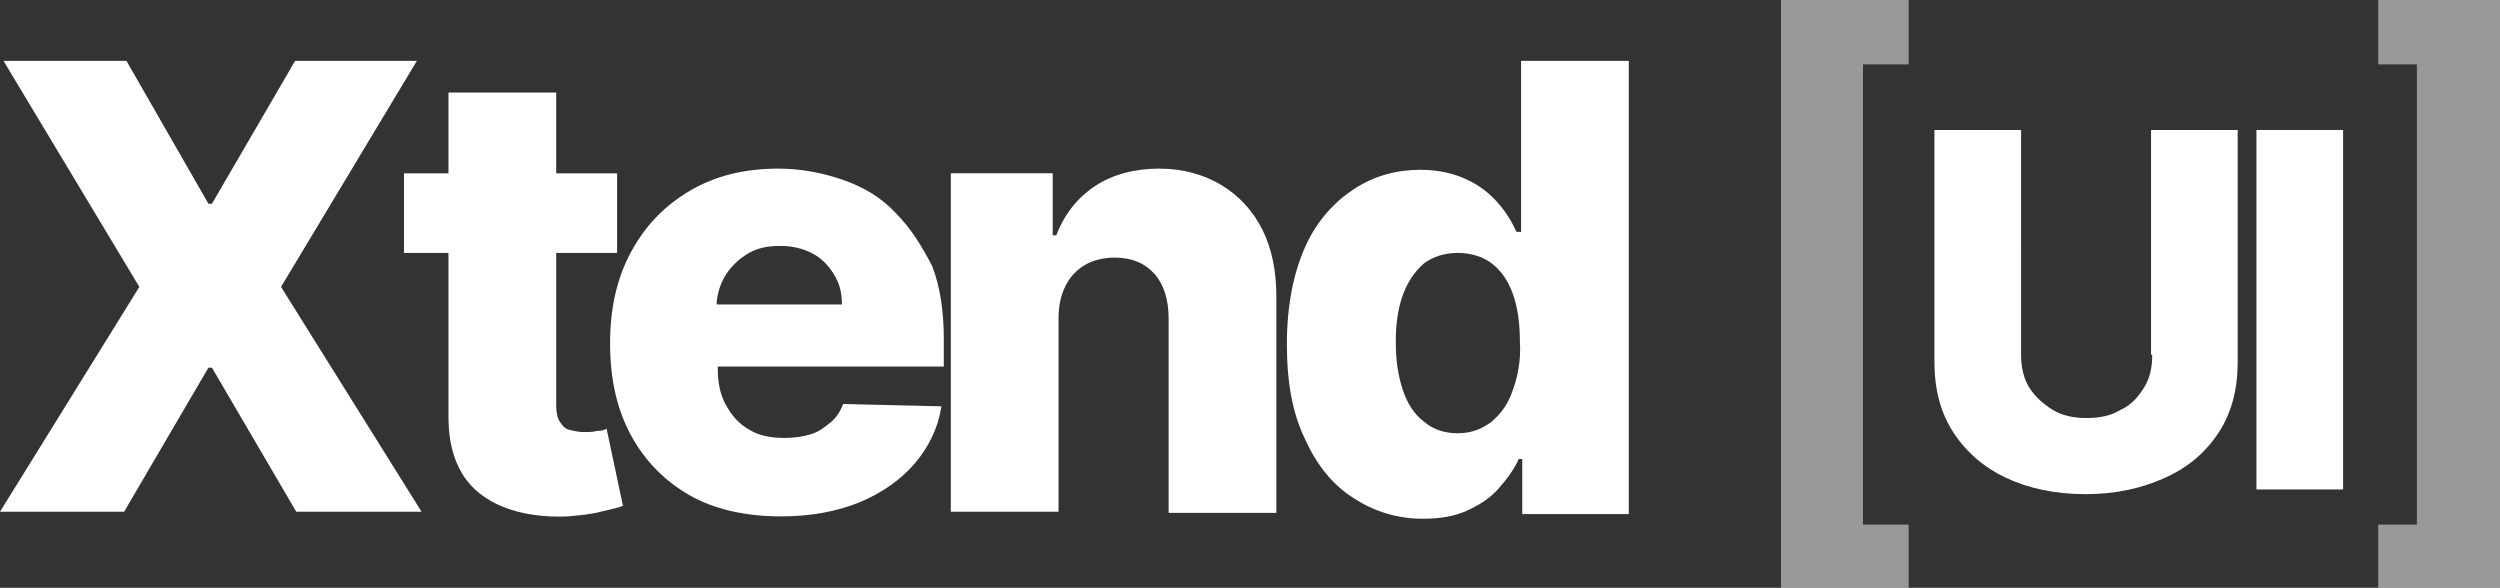 <?xml version="1.0" encoding="utf-8"?>
<!-- Generator: Adobe Illustrator 24.3.0, SVG Export Plug-In . SVG Version: 6.00 Build 0)  -->
<svg version="1.1" id="Layer_1_copy" xmlns="http://www.w3.org/2000/svg" xmlns:xlink="http://www.w3.org/1999/xlink" x="0px"
	 y="0px" viewBox="0 0 213.5 50.2" style="enable-background:new 0 0 213.5 50.2;" xml:space="preserve">
<rect x="0" y="0" width="213.5" height="50.2" fill="#333333" stroke="none"/>
<style type="text/css">
	.st0{opacity:0.5;fill:#FFFFFF;enable-background:new    ;}
	.st1{fill:#FFFFFF;}
</style>
<polygon class="st0" points="152.1,50.2 163,50.2 163,44.8 159.1,44.8 159.1,5.5 163,5.5 163,0 152.1,0 "/>
<polygon class="st0" points="203.1,0 203.1,5.5 206.4,5.5 206.4,44.8 203.1,44.8 203.1,50.2 213.5,50.2 213.5,0 "/>
<g>
	<polygon class="st1" points="35.6,5.2 25.2,5.2 18.1,17.4 17.8,17.4 10.8,5.2 0.3,5.2 11.9,24.5 0,43.7 10.6,43.7 17.8,31.4 
		18.1,31.4 25.3,43.7 36,43.7 24,24.5 	"/>
	<path class="st1" d="M51,36.8c-0.4,0.1-0.8,0.1-1.1,0.1c-0.5,0-0.9-0.1-1.3-0.2c-0.4-0.1-0.6-0.4-0.8-0.7s-0.3-0.8-0.3-1.4v-13h5.2
		v-6.8h-5.2V7.9h-9.2v6.9h-3.8v6.8h3.8v14c0,2,0.4,3.6,1.2,4.9c0.8,1.3,2,2.2,3.5,2.8c1.5,0.6,3.4,0.9,5.5,0.8
		c1.1-0.1,2.1-0.2,2.8-0.4c0.8-0.2,1.4-0.3,1.9-0.5l-1.4-6.6C51.7,36.7,51.4,36.8,51,36.8z"/>
	<path class="st1" d="M76.5,18.2c-1.2-1.3-2.7-2.2-4.4-2.8c-1.7-0.6-3.6-1-5.6-1c-2.9,0-5.4,0.6-7.6,1.9s-3.8,3-5,5.2
		c-1.2,2.2-1.8,4.8-1.8,7.8c0,3.1,0.6,5.7,1.8,7.9s2.9,3.9,5,5.1s4.8,1.8,7.8,1.8c2.5,0,4.7-0.4,6.7-1.2c1.9-0.8,3.5-1.9,4.7-3.3
		s2-3,2.3-4.9l-8.4-0.2c-0.2,0.6-0.6,1.2-1.1,1.6c-0.5,0.4-1,0.8-1.7,1s-1.4,0.3-2.2,0.3c-1.2,0-2.2-0.2-3-0.7
		c-0.9-0.5-1.5-1.2-2-2.1c-0.5-0.9-0.7-1.9-0.7-3.1v-0.2h19.3v-2.3c0-2.4-0.3-4.5-1-6.3C78.7,21,77.8,19.5,76.5,18.2z M61.2,26.1
		c0-0.9,0.3-1.8,0.7-2.5c0.5-0.8,1.1-1.4,1.9-1.9c0.8-0.5,1.7-0.7,2.8-0.7c1,0,1.9,0.2,2.7,0.6c0.8,0.4,1.4,1,1.9,1.8
		s0.7,1.6,0.7,2.6H61.2z"/>
	<path class="st1" d="M104.3,15.8c-1.5-0.9-3.3-1.4-5.3-1.4c-2.1,0-4,0.5-5.5,1.5s-2.6,2.4-3.3,4.2h-0.3v-5.3h-8.7v28.9h9.2V27.2
		c0-1.1,0.2-2,0.6-2.8c0.4-0.8,1-1.4,1.7-1.8c0.7-0.4,1.6-0.6,2.5-0.6c1.5,0,2.6,0.5,3.4,1.4c0.8,0.9,1.2,2.2,1.2,3.8v16.6h9.2V25.3
		c0-2.2-0.4-4.1-1.2-5.7C107,18,105.8,16.7,104.3,15.8z"/>
	<path class="st1" d="M129.7,19.8h-0.2c-0.4-0.9-0.9-1.7-1.6-2.5c-0.7-0.8-1.6-1.5-2.7-2c-1.1-0.5-2.4-0.8-3.9-0.8
		c-2,0-3.9,0.5-5.6,1.6c-1.7,1.1-3.2,2.7-4.2,4.9s-1.6,5-1.6,8.4c0,3.3,0.5,6,1.6,8.2c1,2.2,2.4,3.9,4.2,5c1.7,1.1,3.7,1.7,5.8,1.7
		c1.5,0,2.7-0.2,3.8-0.7c1.1-0.5,2-1.1,2.7-1.9c0.7-0.8,1.3-1.6,1.7-2.5h0.3v4.7h9.1V5.2h-9.2V19.8z M129.2,33.3
		c-0.4,1.2-1,2-1.8,2.7c-0.8,0.6-1.7,1-2.9,1c-1.1,0-2.1-0.3-2.9-1c-0.8-0.6-1.4-1.5-1.8-2.7c-0.4-1.2-0.6-2.5-0.6-4.1
		c0-1.6,0.2-2.9,0.6-4c0.4-1.1,1-2,1.8-2.7c0.8-0.6,1.8-0.9,2.9-0.9c1.1,0,2.1,0.3,2.9,0.9s1.4,1.5,1.8,2.6s0.6,2.5,0.6,4.1
		C129.9,30.8,129.6,32.2,129.2,33.3z"/>
	<path class="st1" d="M183.8,30.3c0,1.1-0.2,2-0.7,2.8c-0.5,0.8-1.1,1.5-2,1.9c-0.8,0.5-1.8,0.7-2.9,0.7c-1.1,0-2.1-0.2-2.9-0.7
		c-0.8-0.5-1.5-1.1-2-1.9c-0.5-0.8-0.7-1.8-0.7-2.8V11.1h-7.4v19.8c0,2.3,0.5,4.3,1.6,6c1.1,1.7,2.6,3,4.5,3.9
		c1.9,0.9,4.2,1.4,6.8,1.4c2.6,0,4.8-0.5,6.8-1.4s3.5-2.2,4.6-3.9c1.1-1.7,1.6-3.7,1.6-6V11.1h-7.4V30.3z"/>
	<rect x="192.7" y="11.1" class="st1" width="7.4" height="30.7"/>
</g>
</svg>
